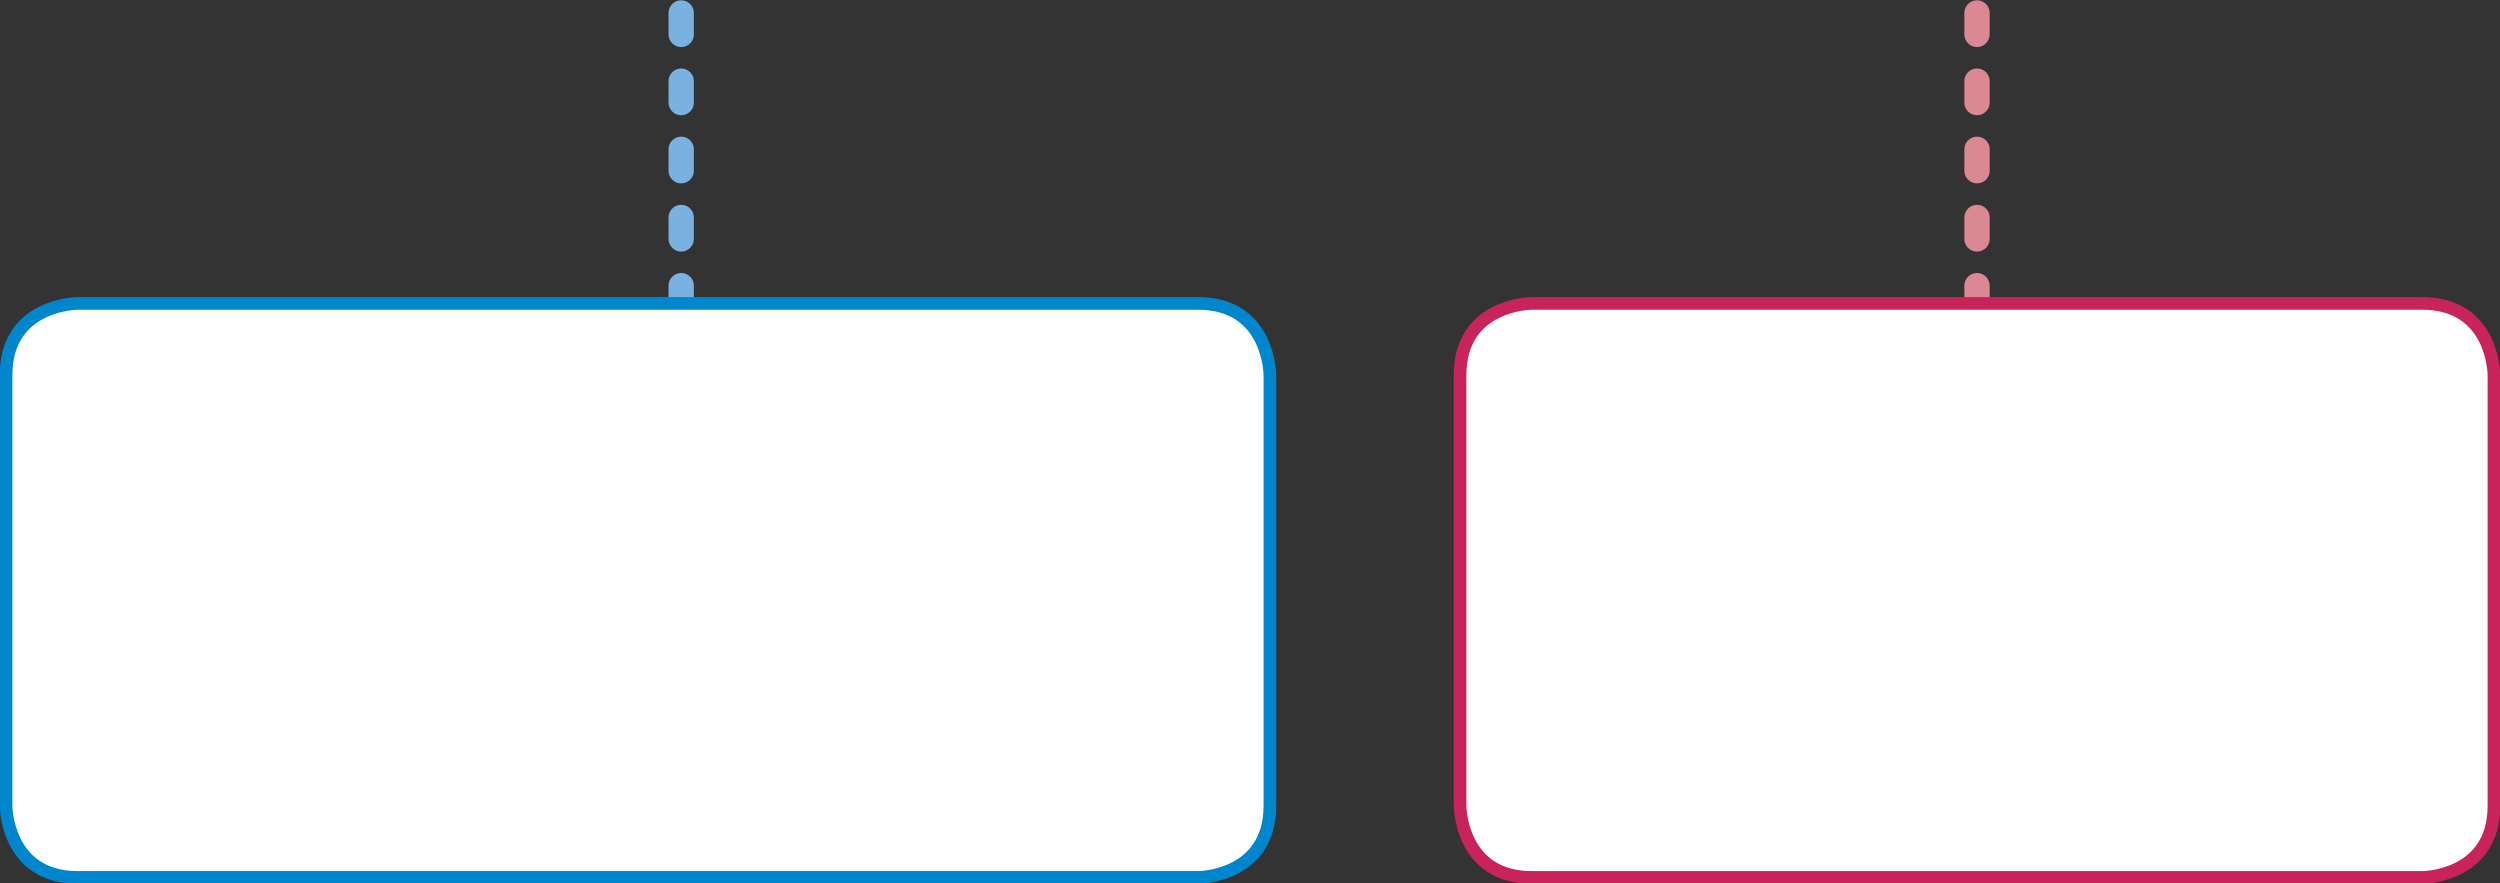 <?xml version="1.0" encoding="utf-8"?>
<!-- Generator: Adobe Illustrator 23.0.0, SVG Export Plug-In . SVG Version: 6.00 Build 0)  -->
<svg version="1.1" id="레이어_1" xmlns="http://www.w3.org/2000/svg" xmlns:xlink="http://www.w3.org/1999/xlink" x="0px"
	 y="0px" width="289.2px" height="102.2px" viewBox="0 0 289.2 102.2" style="enable-background:new 0 0 289.2 102.2;"
	 xml:space="preserve">
<rect x="0" y="0" width="289.2" height="102.2" fill="#333333" stroke="none"/>
<style type="text/css">
	.st0{fill:none;stroke:#DC8794;stroke-width:2.927;stroke-linecap:round;stroke-linejoin:round;stroke-dasharray:2.479,5.407;}
	.st1{fill:#FFFFFF;}
	.st2{fill:none;stroke:#C8245B;stroke-width:1.464;}
	.st3{fill:none;stroke:#79B2E1;stroke-width:2.927;stroke-linecap:round;stroke-linejoin:round;stroke-dasharray:2.479,5.407;}
	.st4{fill:none;stroke:#0086CD;stroke-width:1.464;}
</style>
<g>
	<line class="st0" x1="228.7" y1="1.5" x2="228.7" y2="35.5"/>
	<path class="st1" d="M177.2,35.1c0,0-8.3,0-8.3,8.3v49.8c0,0,0,8.3,8.3,8.3h103c0,0,8.3,0,8.3-8.3V43.4c0,0,0-8.3-8.3-8.3H177.2z"
		/>
	<path class="st2" d="M177.2,35.1c0,0-8.3,0-8.3,8.3v49.8c0,0,0,8.3,8.3,8.3h103c0,0,8.3,0,8.3-8.3V43.4c0,0,0-8.3-8.3-8.3H177.2z"
		/>
	<line class="st3" x1="78.8" y1="1.5" x2="78.8" y2="35.5"/>
	<path class="st1" d="M9,35.1c0,0-8.3,0-8.3,8.3v49.8c0,0,0,8.3,8.3,8.3h129.6c0,0,8.3,0,8.3-8.3V43.4c0,0,0-8.3-8.3-8.3H9z"/>
	<path class="st4" d="M9,35.1c0,0-8.3,0-8.3,8.3v49.8c0,0,0,8.3,8.3,8.3h129.6c0,0,8.3,0,8.3-8.3V43.4c0,0,0-8.3-8.3-8.3H9z"/>
</g>
<g>
</g>
<g>
</g>
<g>
</g>
<g>
</g>
<g>
</g>
</svg>
